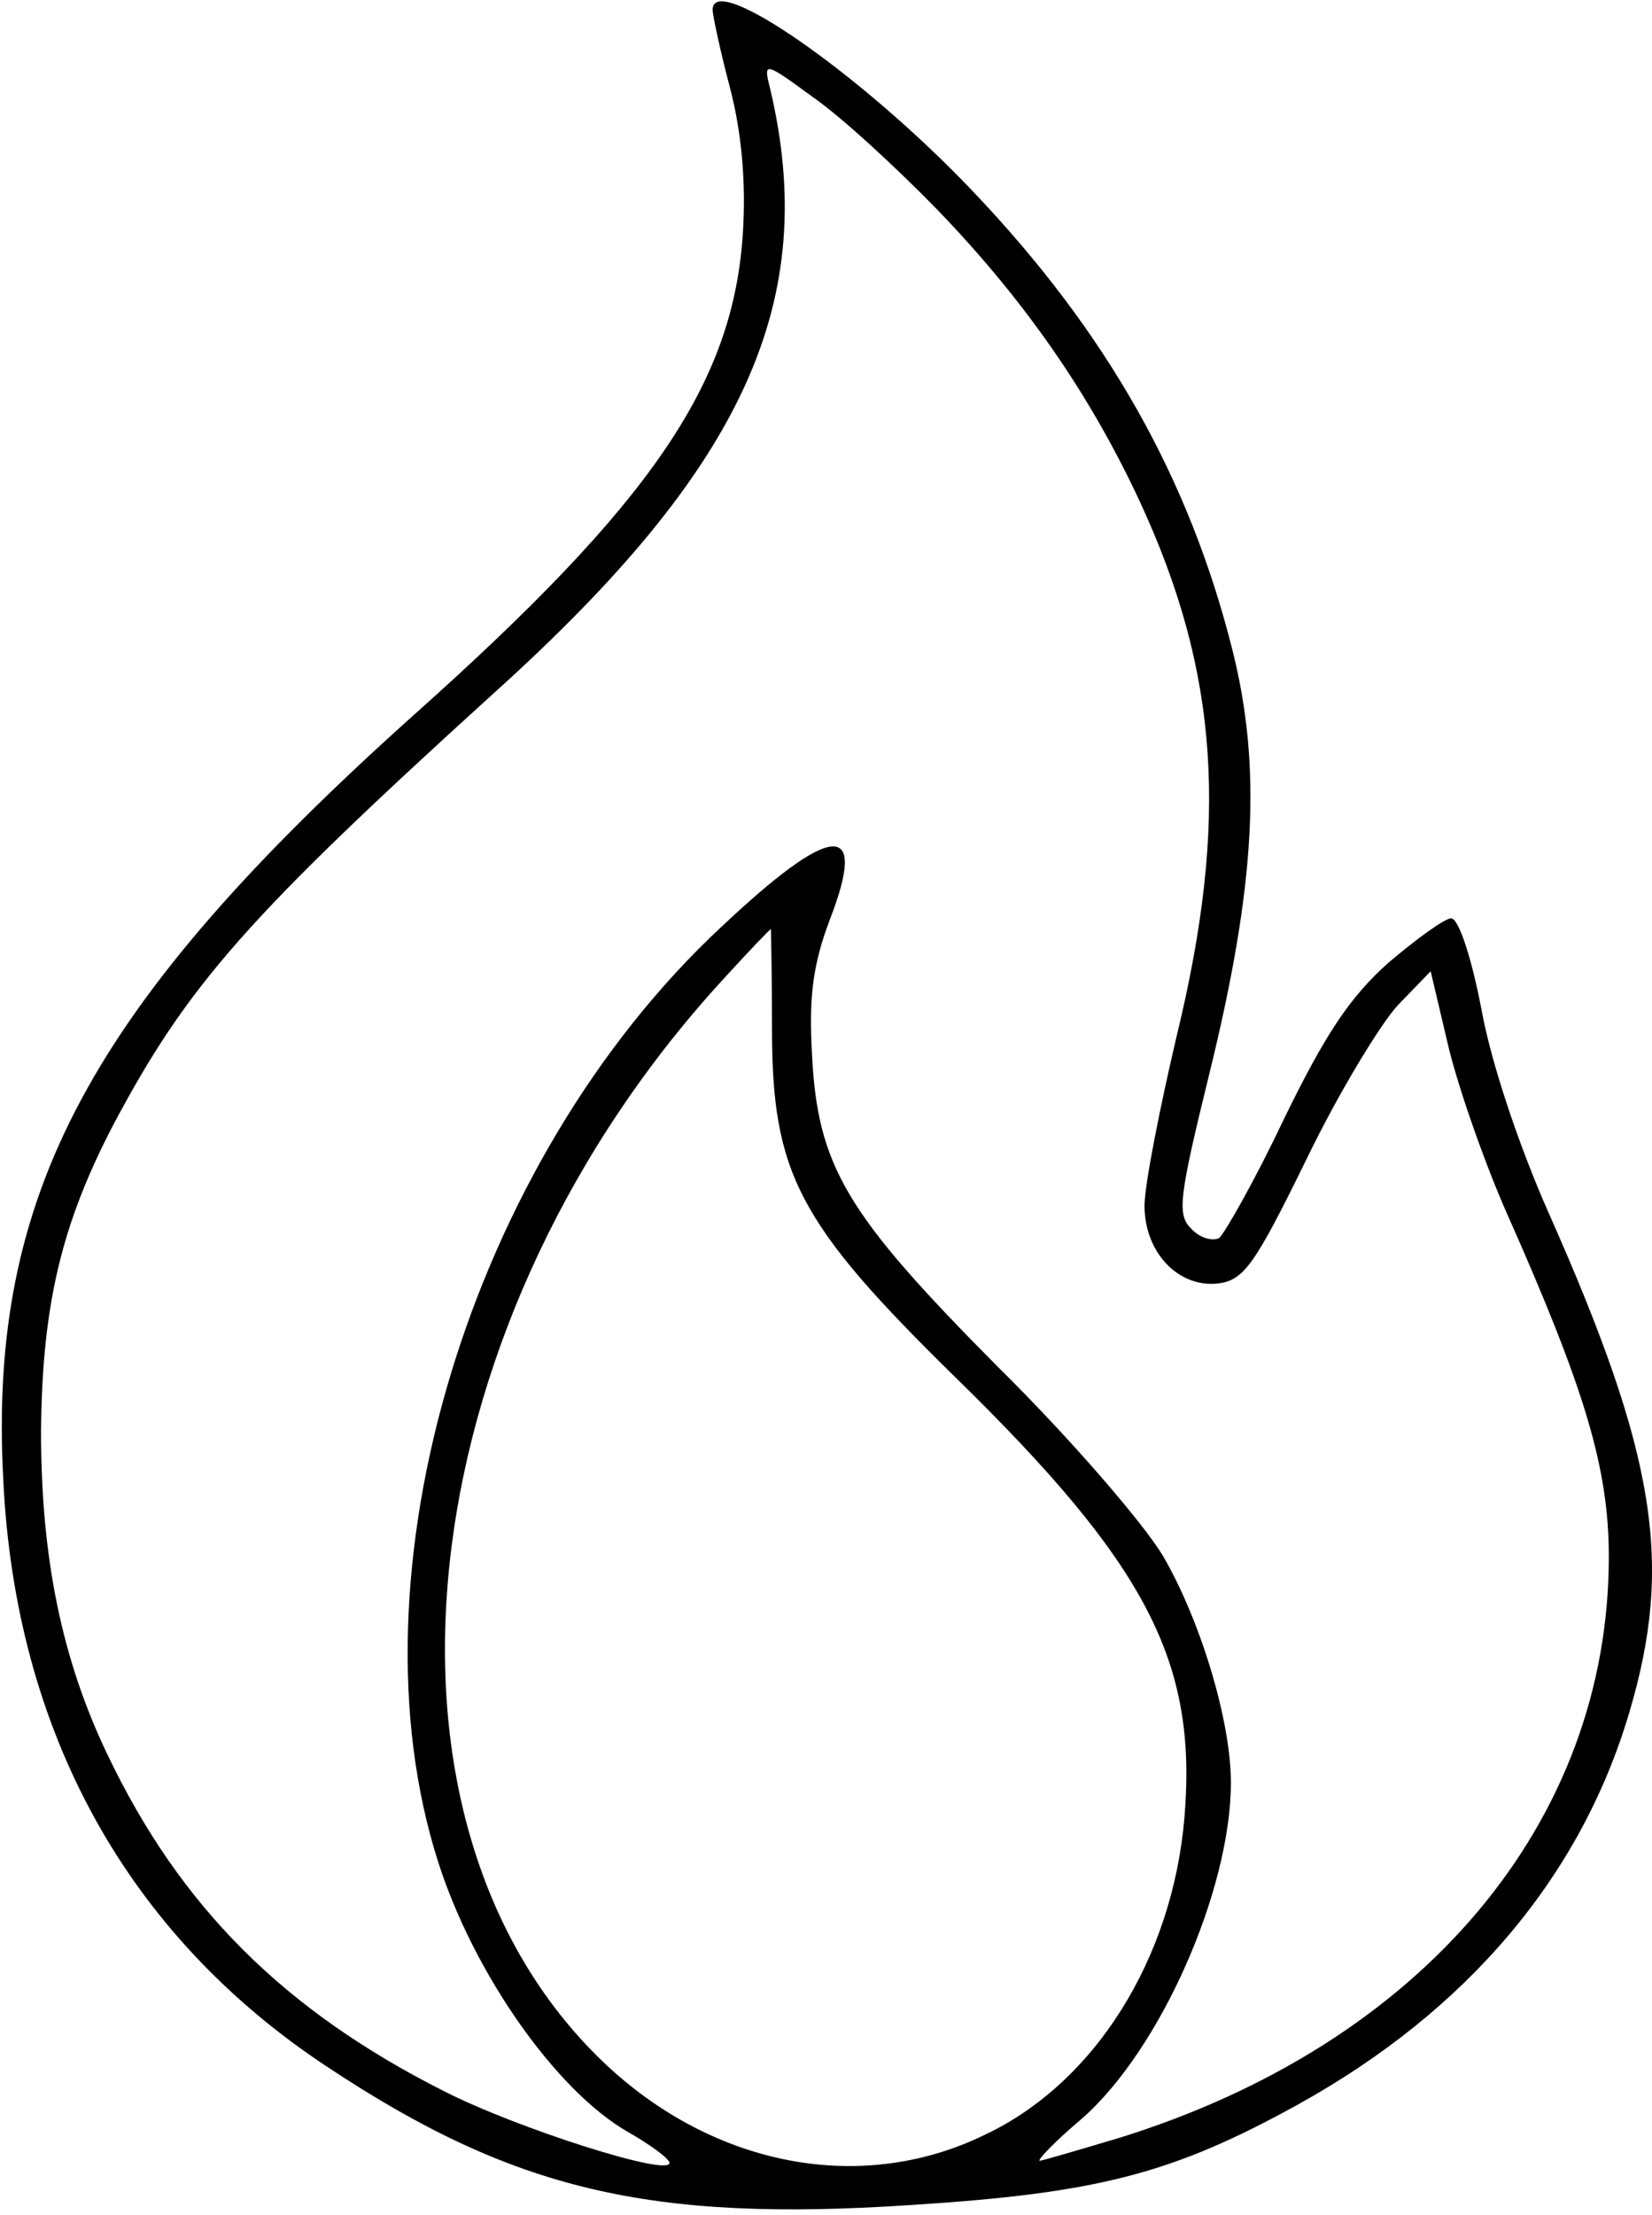 <?xml version="1.0" standalone="no"?>
<!DOCTYPE svg PUBLIC "-//W3C//DTD SVG 20010904//EN"
 "http://www.w3.org/TR/2001/REC-SVG-20010904/DTD/svg10.dtd">
<svg version="1.0" xmlns="http://www.w3.org/2000/svg"
 width="153pt" height="205pt" viewBox="0 0 153 205"
 preserveAspectRatio="xMidYMid meet">
<g transform="translate(0,205) scale(0.1,-0.1)"
fill="#000000" stroke="none">
<path d="M660 2041 c0 -5 7 -38 16 -72 11 -42 15 -88 12 -135 -9 -139 -84
-249 -305 -446 -299 -268 -394 -443 -380 -707 11 -234 115 -422 300 -544 172
-114 298 -144 540 -128 174 11 243 29 359 93 157 87 262 211 307 363 41 138
25 238 -75 463 -27 61 -53 138 -62 188 -9 47 -21 84 -28 84 -6 0 -32 -19 -58
-41 -36 -32 -59 -67 -97 -145 -27 -57 -55 -106 -60 -110 -6 -3 -18 0 -26 9
-13 13 -11 29 17 143 43 175 49 284 21 394 -40 158 -116 293 -241 424 -103
108 -240 203 -240 167z m208 -185 c82 -85 142 -172 188 -271 73 -158 82 -295
34 -493 -16 -68 -30 -139 -30 -158 0 -43 31 -76 68 -72 24 3 34 17 82 115 30
62 69 126 85 143 l30 31 17 -72 c10 -40 34 -108 54 -153 72 -162 94 -235 94
-317 0 -246 -173 -451 -454 -538 -37 -11 -71 -21 -73 -21 -3 0 14 18 39 39 73
64 138 212 138 311 0 57 -28 150 -63 210 -18 30 -86 109 -153 175 -140 141
-167 185 -172 290 -3 53 1 83 17 125 35 91 2 89 -101 -8 -233 -217 -348 -599
-262 -866 33 -103 109 -211 175 -249 21 -12 39 -25 39 -29 0 -13 -141 32 -208
66 -149 75 -245 171 -312 311 -43 89 -62 184 -62 300 1 117 19 192 67 284 69
130 125 193 353 400 232 209 302 363 255 560 -6 24 -5 24 40 -9 26 -18 77 -65
115 -104z m-153 -758 c0 -134 24 -180 170 -323 177 -173 224 -263 212 -407
-11 -131 -83 -246 -185 -294 -119 -58 -262 -27 -364 78 -222 228 -166 680 124
994 22 24 41 44 42 44 0 0 1 -42 1 -92z"/>
</g>
</svg>
